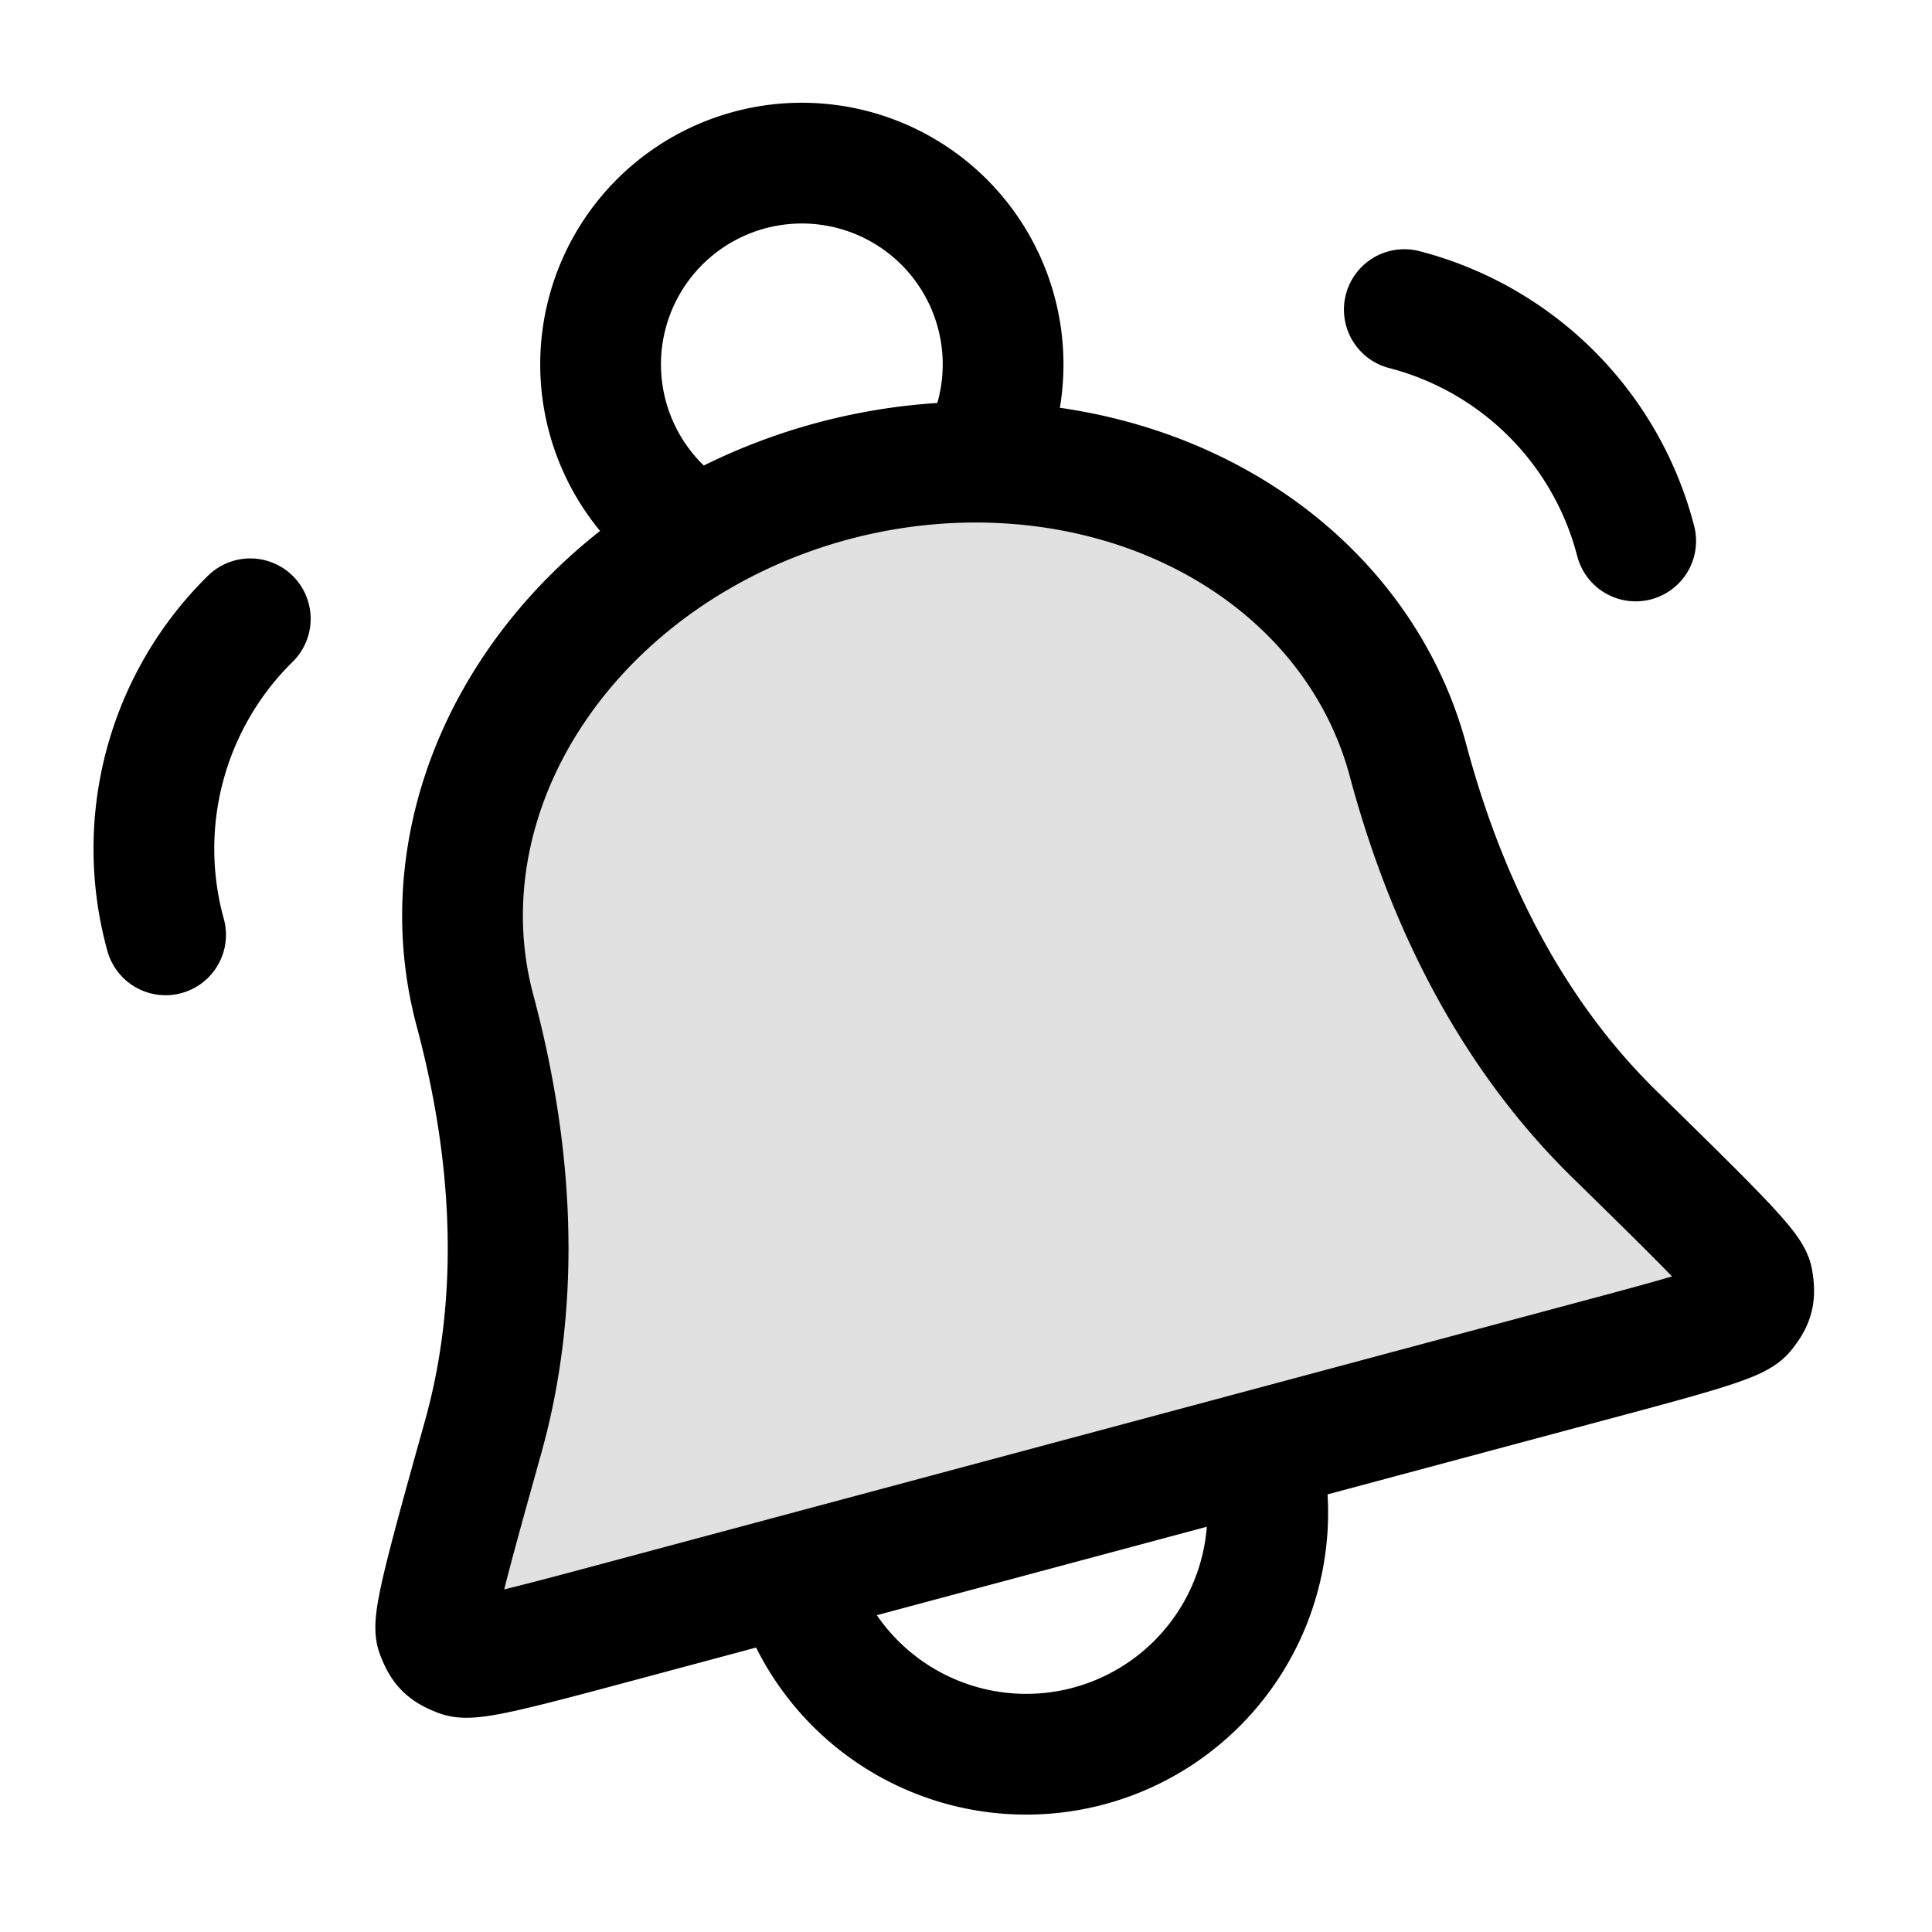 <svg xmlns="http://www.w3.org/2000/svg" fill="none" viewBox="0 0 24 24" stroke-width="1.5" aria-hidden="true"><path fill="currentColor" d="M17.49 9.445C17.135 8.113 16.18 7 14.843 6.35c-1.34-.651-2.956-.785-4.493-.373-1.537.411-2.87 1.336-3.704 2.569-.834 1.233-1.102 2.674-.745 4.006.59 2.204.475 3.963.103 5.299-.426 1.523-.638 2.284-.58 2.437.065.175.113.223.287.29.152.06.792-.112 2.071-.455l11.865-3.179c1.28-.343 1.92-.514 2.022-.642.117-.145.134-.21.104-.395-.027-.16-.592-.714-1.721-1.82-.991-.971-1.97-2.437-2.56-4.64Z" opacity=".12"/><path stroke="currentColor" stroke-linecap="round" stroke-linejoin="round" d="M15.646 18.015a3 3 0 1 1-5.796 1.553m-7.793-7.955a4.007 4.007 0 0 1 1.052-3.926m9.037-1.946a2.5 2.5 0 1 0-3.47.93m11.643.049a4.007 4.007 0 0 0-2.874-2.874m.046 5.6c-.357-1.333-1.31-2.447-2.65-3.098-1.339-.65-2.955-.784-4.492-.373-1.537.412-2.87 1.336-3.704 2.57-.834 1.233-1.102 2.674-.745 4.006.59 2.204.475 3.963.102 5.299-.425 1.522-.637 2.284-.58 2.437.066.175.113.223.288.29.152.06.792-.112 2.071-.455l11.865-3.18c1.28-.342 1.92-.514 2.022-.64.117-.146.134-.212.104-.396-.027-.161-.592-.714-1.721-1.82-.991-.971-1.97-2.437-2.56-4.64Z"/></svg>